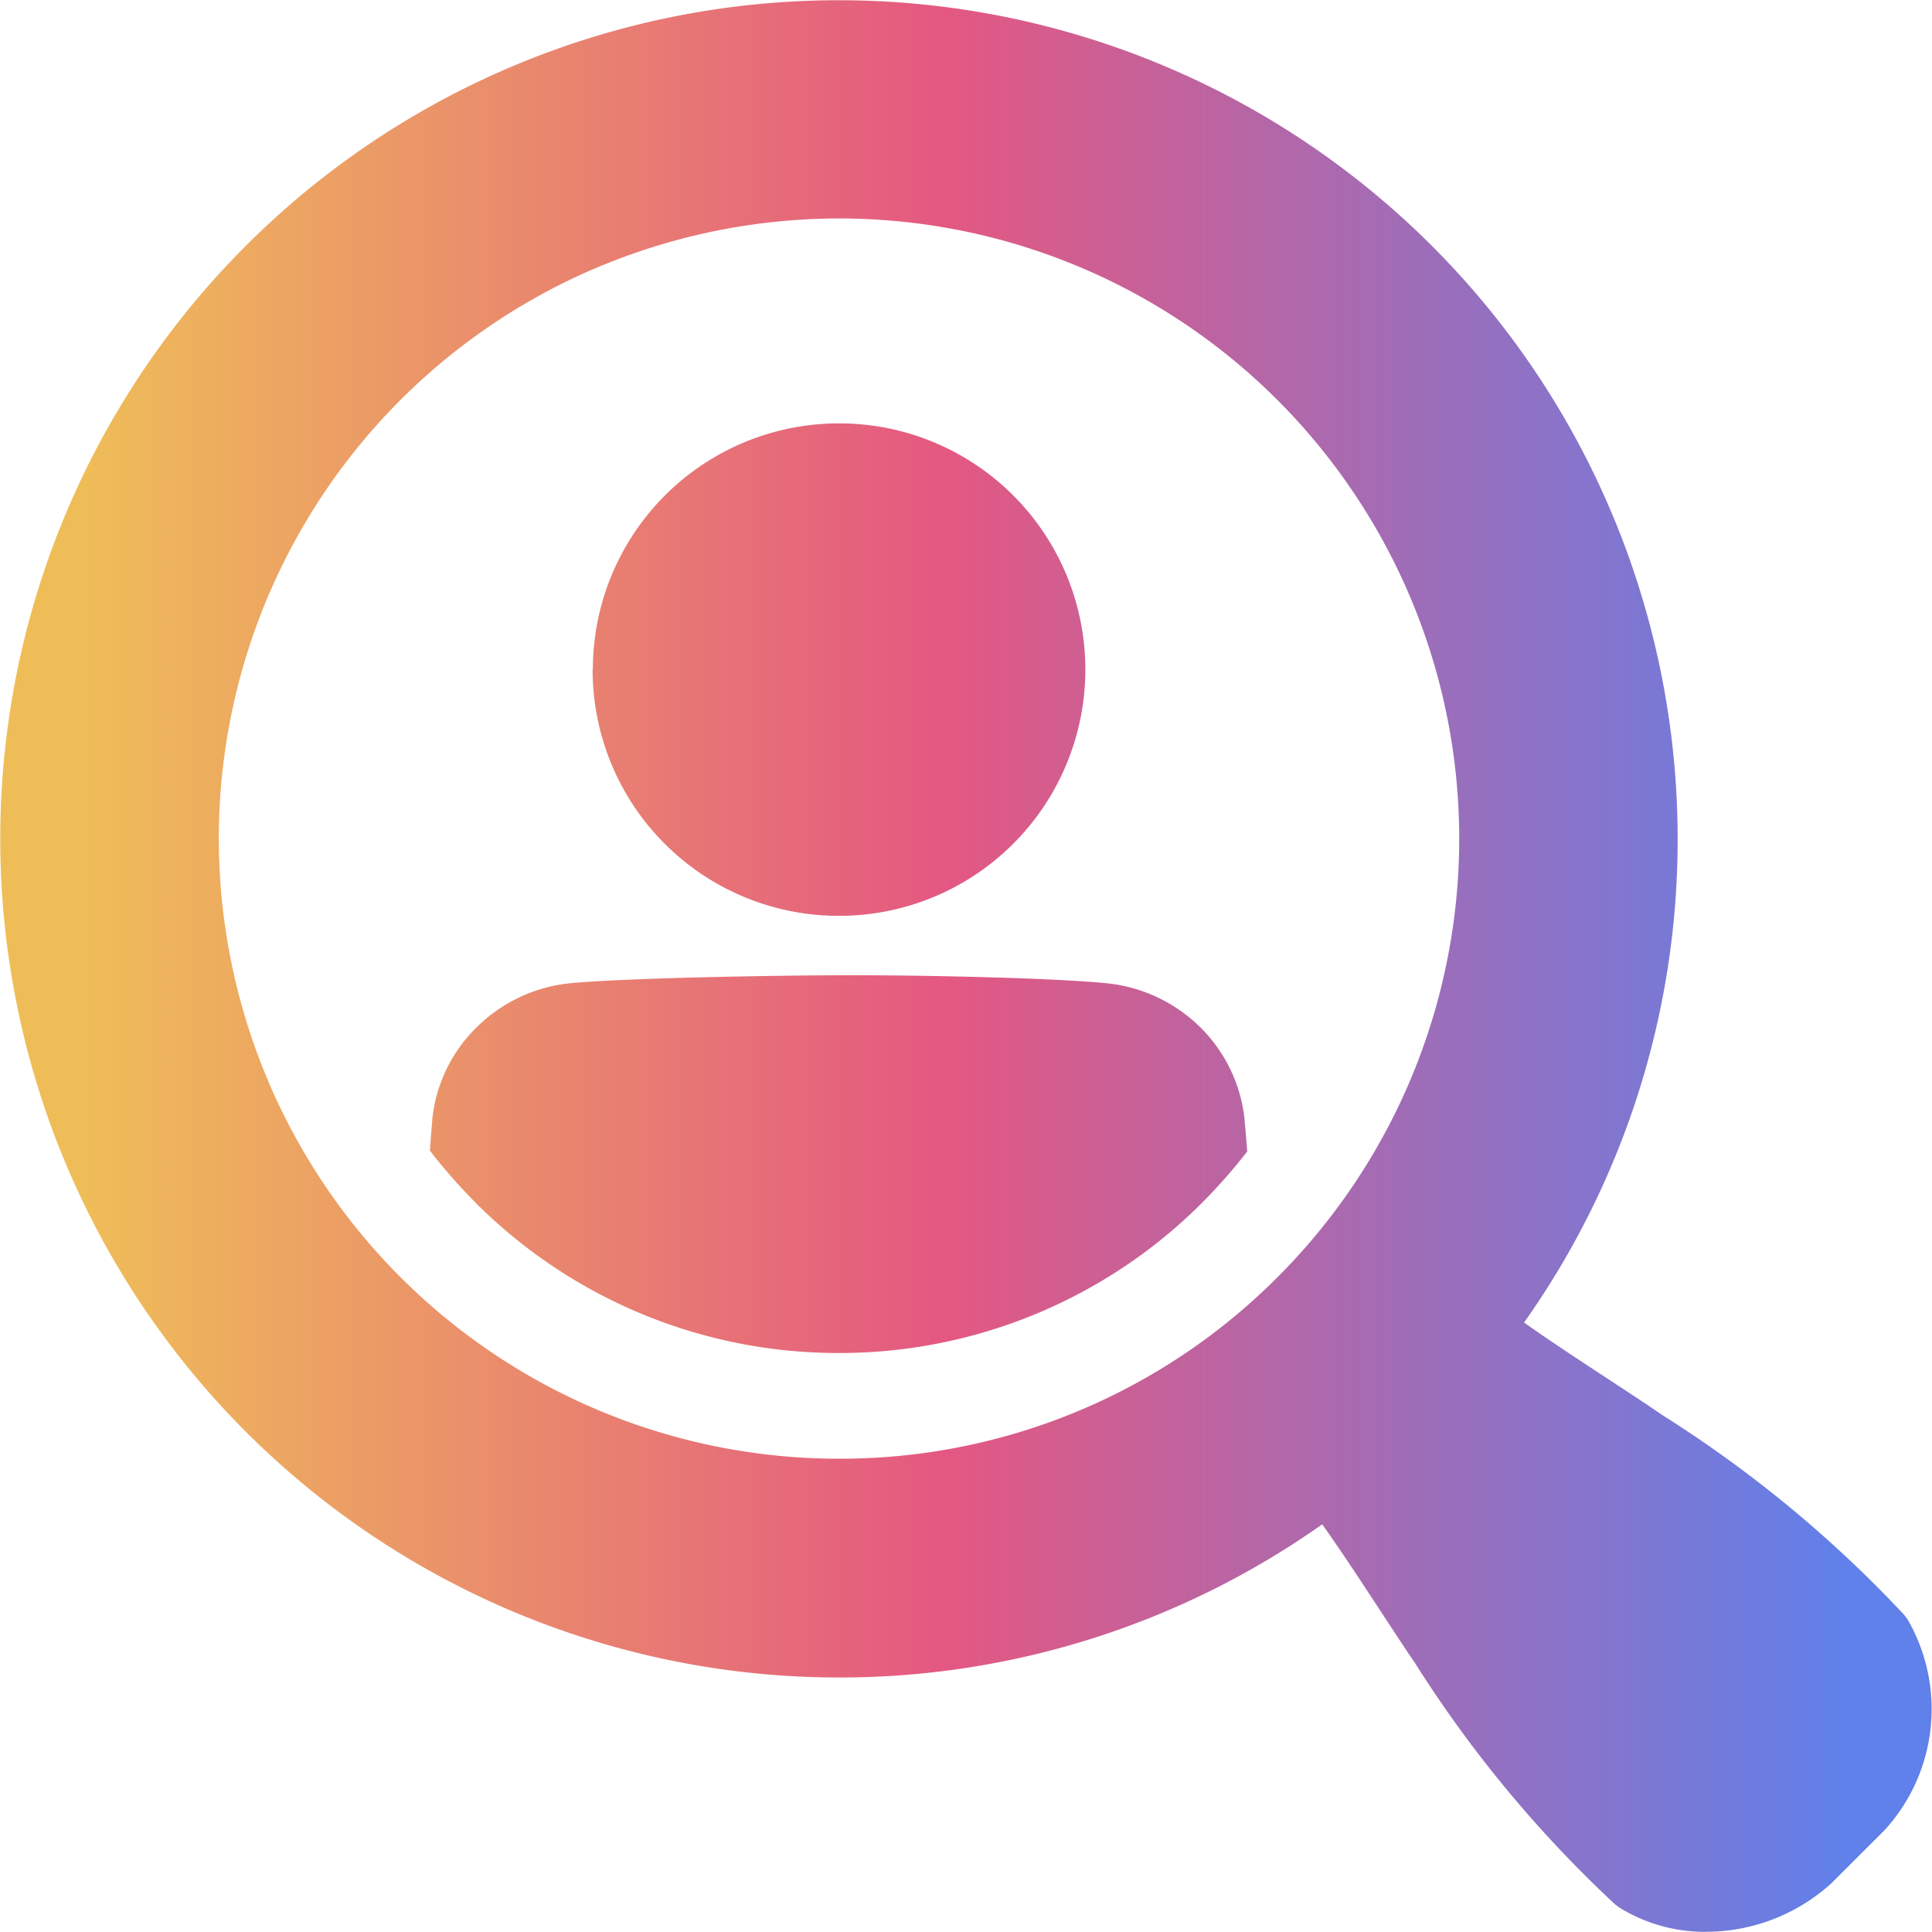 <svg xmlns="http://www.w3.org/2000/svg" xmlns:xlink="http://www.w3.org/1999/xlink" width="24.656" height="24.654" viewBox="0 0 24.656 24.654">
  <defs>
    <linearGradient id="linear-gradient" x1="0.046" y1="0.5" x2="0.951" y2="0.5" gradientUnits="objectBoundingBox">
      <stop offset="0" stop-color="#efbd58"/>
      <stop offset="0.489" stop-color="#e45881"/>
      <stop offset="1" stop-color="#6080ea"/>
    </linearGradient>
  </defs>
  <path id="Intersection_39" data-name="Intersection 39" d="M-8543.381,8386.979a2.076,2.076,0,0,1-1.088-.308l-.058-.043a15.573,15.573,0,0,1-2.556-3.084c-.3-.438-.789-1.216-1.181-1.766a10.667,10.667,0,0,1-6.171,1.955,10.705,10.705,0,0,1-10.7-10.705,10.7,10.7,0,0,1,10.7-10.7,10.705,10.705,0,0,1,10.707,10.7,10.665,10.665,0,0,1-1.96,6.175c.551.392,1.33.88,1.769,1.184a15.623,15.623,0,0,1,3.086,2.551l.043.06a2.287,2.287,0,0,1-.313,2.7l-.016.015-.647.646a2.378,2.378,0,0,1-1.6.619Zm-14.083-21.263a7.913,7.913,0,0,0-4.729,8.854,7.911,7.911,0,0,0,7.76,6.371,7.875,7.875,0,0,0,5.6-2.318,7.912,7.912,0,0,0,.982-9.993,7.908,7.908,0,0,0-6.581-3.517A7.945,7.945,0,0,0-8557.464,8365.717Zm-1.608,11.954a7,7,0,0,1-.579-.66c.007-.112.016-.241.03-.39v-.013a1.917,1.917,0,0,1,.56-1.166,1.975,1.975,0,0,1,1.172-.565c.649-.068,2.628-.105,3.633-.105s2.619.037,3.269.105a1.986,1.986,0,0,1,1.173.565,1.945,1.945,0,0,1,.559,1.166l0,.013c.015.153.025.286.034.4a7.215,7.215,0,0,1-.57.649,6.54,6.54,0,0,1-4.642,1.923A6.539,6.539,0,0,1-8559.072,8377.671Zm1.5-6.8a3.141,3.141,0,0,1,3.142-3.142,3.141,3.141,0,0,1,3.143,3.142,3.142,3.142,0,0,1-3.143,3.143A3.141,3.141,0,0,1-8557.575,8370.874Z" transform="translate(8565.138 -8362.325)" fill="url(#linear-gradient)"/>
</svg>
